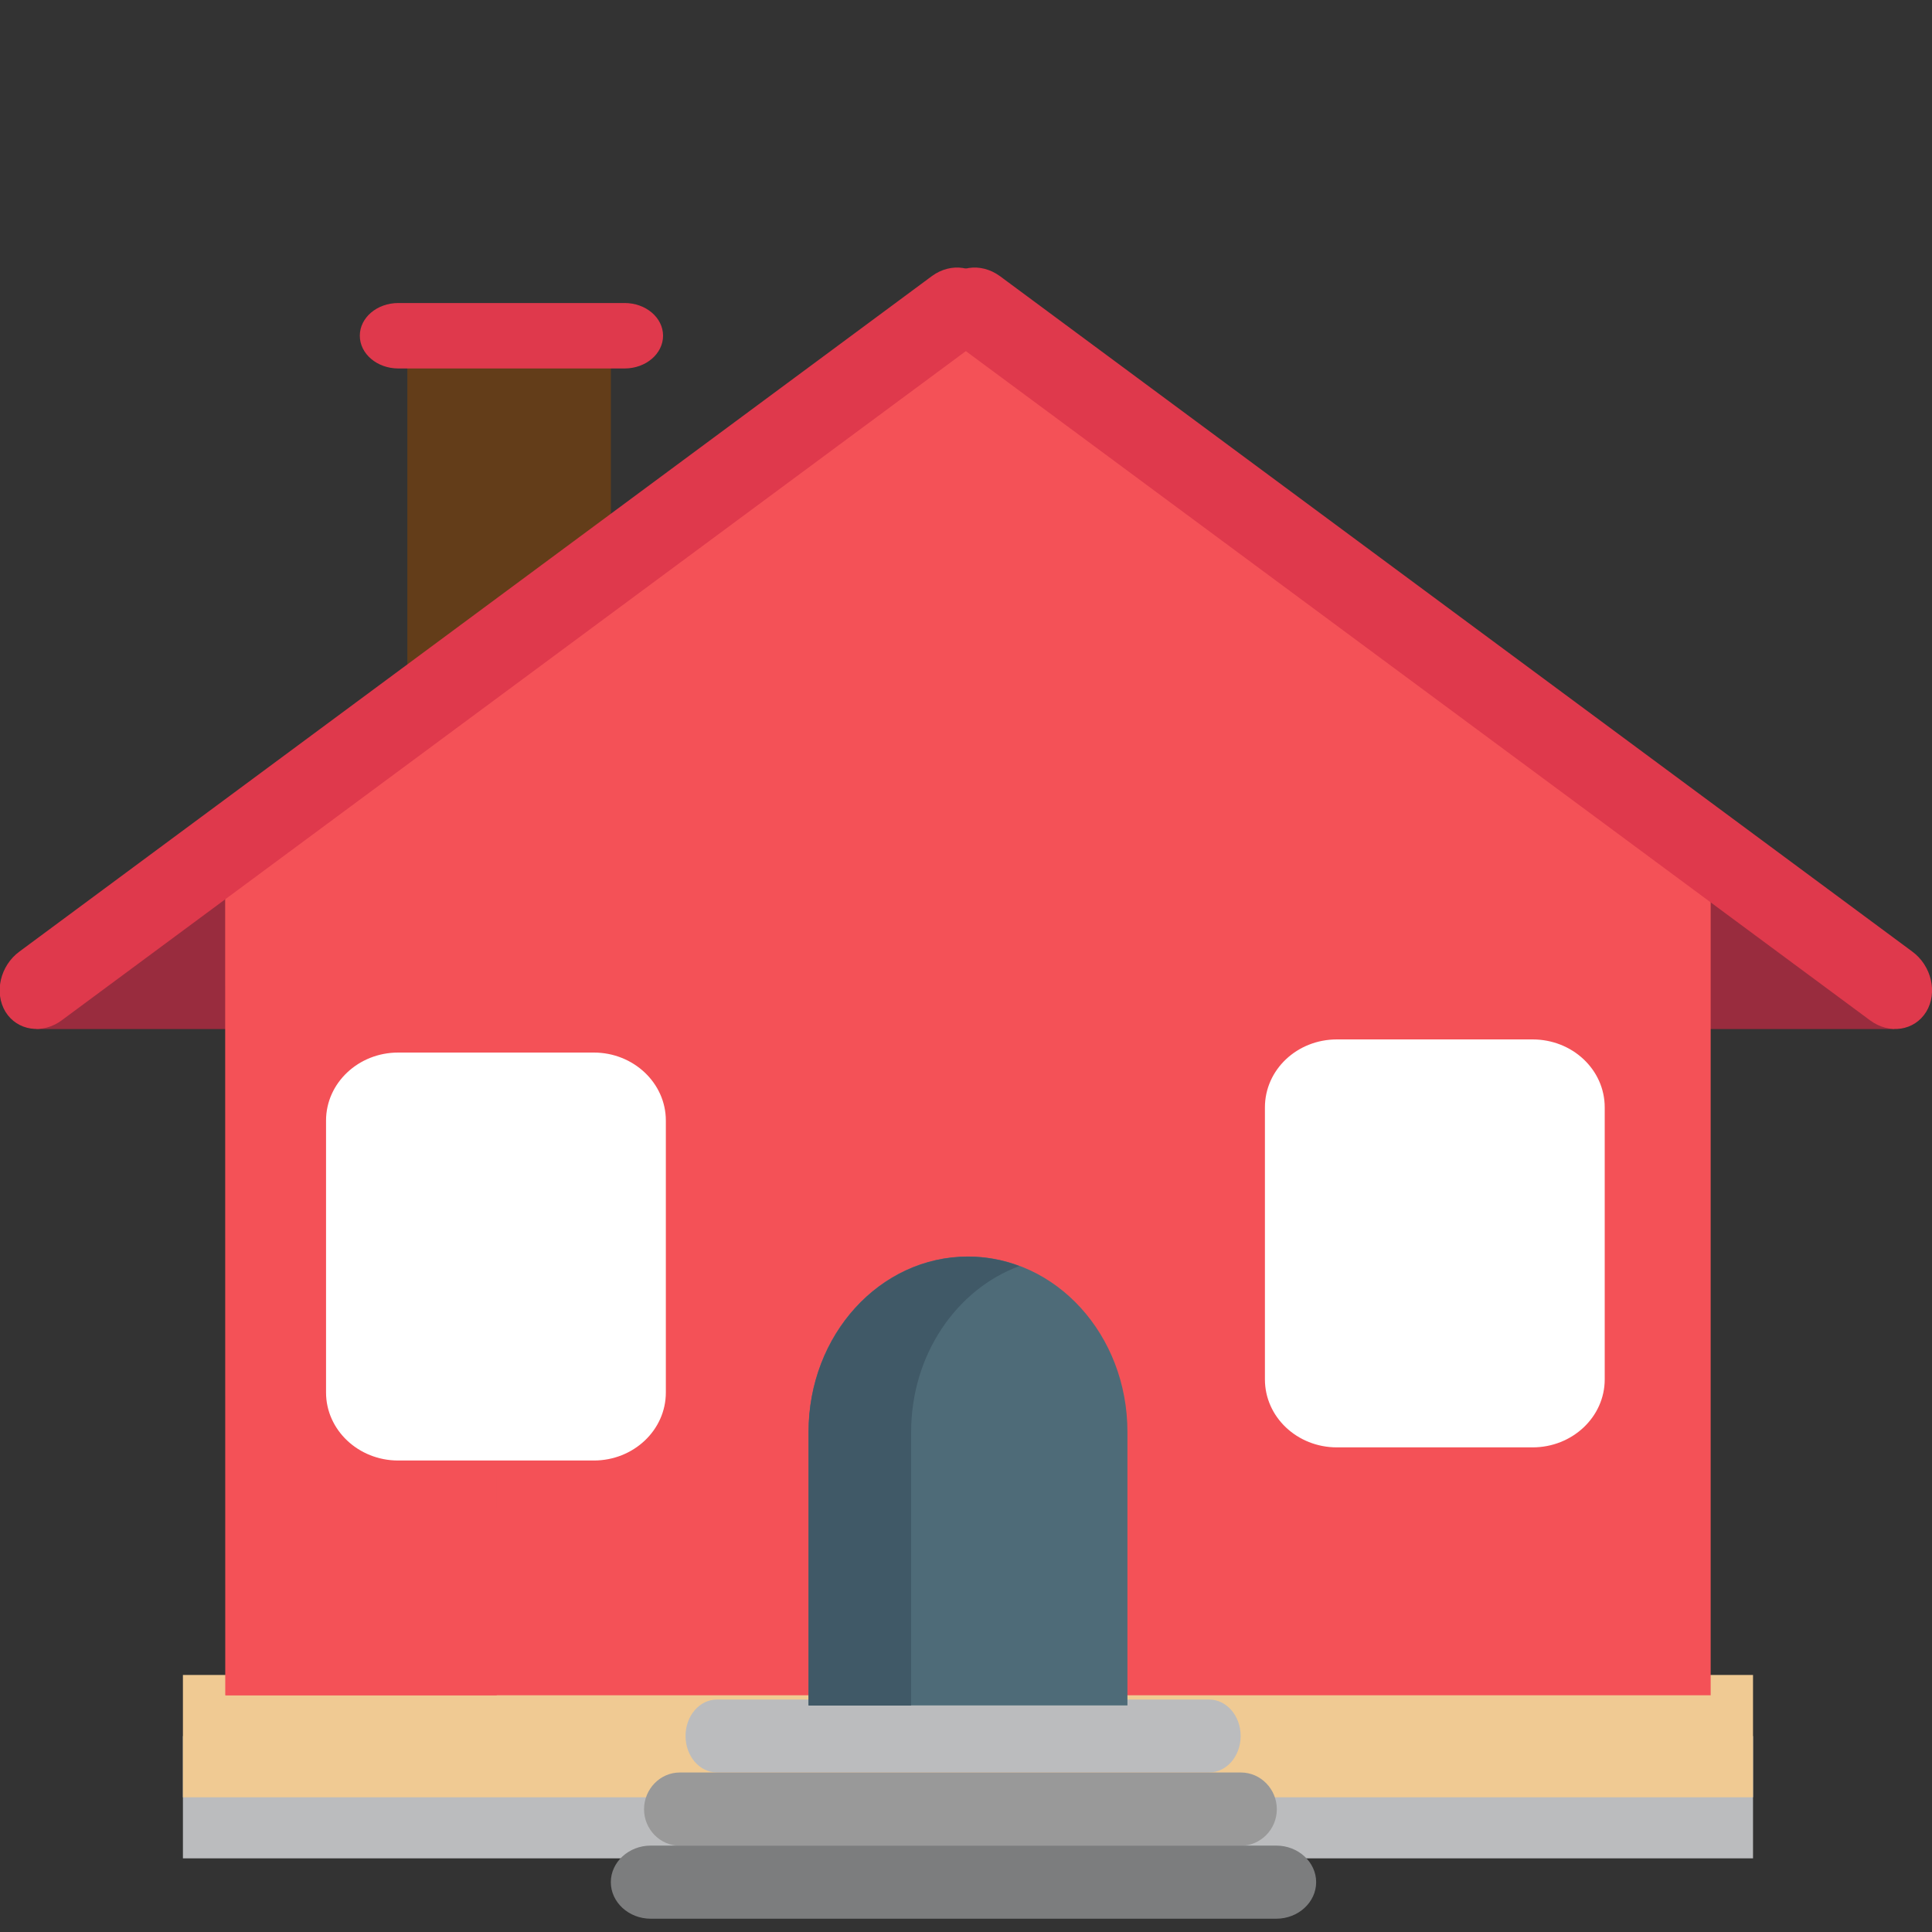<svg width="25" height="25" viewBox="0 0 25 25" fill="none" xmlns="http://www.w3.org/2000/svg">
<rect x="0" y="0" width="25" height="25" fill="#333333" stroke="none"/>
<g clip-path="url(#clip0_235_70)">
<path d="M2.367 22.465H22.684V24.047H2.367V22.465Z" fill="#BBBCBE"/>
<path d="M5.271 4.52H7.905V9.078H5.271V4.52Z" fill="#633D19"/>
<path d="M2.367 21.674H22.684V23.257H2.367V21.674Z" fill="#F0CA93"/>
<path d="M3.735 10.89L2.506 11.255L1.481 12.101L0.466 13.316H3.317L3.735 10.89ZM21.245 10.89L22.471 11.255L23.495 12.101L24.514 13.316H21.663L21.245 10.89Z" fill="#992C3E"/>
<path d="M15.647 21.992C15.871 21.992 16.054 22.203 16.054 22.463C16.054 22.726 15.871 22.935 15.647 22.935H9.277C9.053 22.935 8.871 22.726 8.871 22.463C8.871 22.203 9.052 21.992 9.277 21.992H15.647Z" fill="#BBBCBE"/>
<path d="M16.057 22.936C16.313 22.936 16.522 23.15 16.522 23.412C16.522 23.671 16.313 23.884 16.057 23.884H8.797C8.542 23.884 8.334 23.671 8.334 23.412C8.334 23.15 8.542 22.936 8.797 22.936H16.057Z" fill="#999999"/>
<path d="M16.515 23.882C16.8 23.882 17.031 24.096 17.031 24.355C17.031 24.615 16.8 24.828 16.515 24.828H8.42C8.136 24.828 7.904 24.615 7.904 24.355C7.904 24.096 8.136 23.882 8.42 23.882H16.515Z" fill="#7C7D7E"/>
<path d="M2.916 11.542L12.518 3.92L22.136 11.542V21.937H2.918L2.916 11.542Z" fill="#F45157"/>
<path d="M6.428 21.937H2.916V11.297L12.272 3.92L12.728 4.176L6.427 11.421L6.428 21.937Z" fill="#F45157"/>
<path d="M12.784 3.684C12.937 3.929 12.854 4.279 12.604 4.465L0.8 13.202C0.55 13.388 0.223 13.338 0.071 13.093C-0.079 12.845 0.002 12.495 0.253 12.312L12.058 3.573C12.308 3.389 12.635 3.439 12.785 3.685" fill="#DF394C"/>
<path d="M12.21 3.684C12.059 3.929 12.142 4.279 12.392 4.465L24.197 13.202C24.448 13.389 24.773 13.339 24.925 13.093C25.076 12.846 24.994 12.495 24.743 12.312L12.939 3.573C12.687 3.389 12.361 3.439 12.21 3.685" fill="#DF394C"/>
<path d="M14.589 22.068V18.529C14.589 17.273 13.665 16.259 12.525 16.259C11.384 16.259 10.462 17.273 10.462 18.529V22.068H14.589Z" fill="#4E6B78"/>
<path d="M13.19 16.383C12.978 16.302 12.753 16.261 12.527 16.261C11.386 16.261 10.463 17.275 10.463 18.531V22.07H11.79V18.531C11.79 17.531 12.375 16.685 13.19 16.383Z" fill="#405967"/>
<path d="M8.58 4.344C8.58 4.578 8.357 4.768 8.082 4.768H5.155C4.879 4.768 4.656 4.578 4.656 4.344C4.656 4.11 4.879 3.921 5.155 3.921H8.082C8.357 3.921 8.58 4.11 8.58 4.344Z" fill="#DF394C"/>
<path d="M8.616 18.019C8.616 18.505 8.199 18.899 7.684 18.899H5.152C4.638 18.899 4.219 18.504 4.219 18.019V14.5C4.219 14.014 4.638 13.62 5.152 13.62H7.684C8.198 13.62 8.616 14.015 8.616 14.5V18.019ZM20.765 17.849C20.765 18.335 20.347 18.729 19.831 18.729H17.3C16.784 18.729 16.368 18.335 16.368 17.849V14.33C16.368 13.842 16.784 13.45 17.3 13.45H19.831C20.347 13.45 20.765 13.841 20.765 14.33V17.849Z" fill="white"/>
</g>
<defs>
<clipPath id="clip0_235_70">
<rect width="25" height="25" fill="white"/>
</clipPath>
</defs>
</svg>
